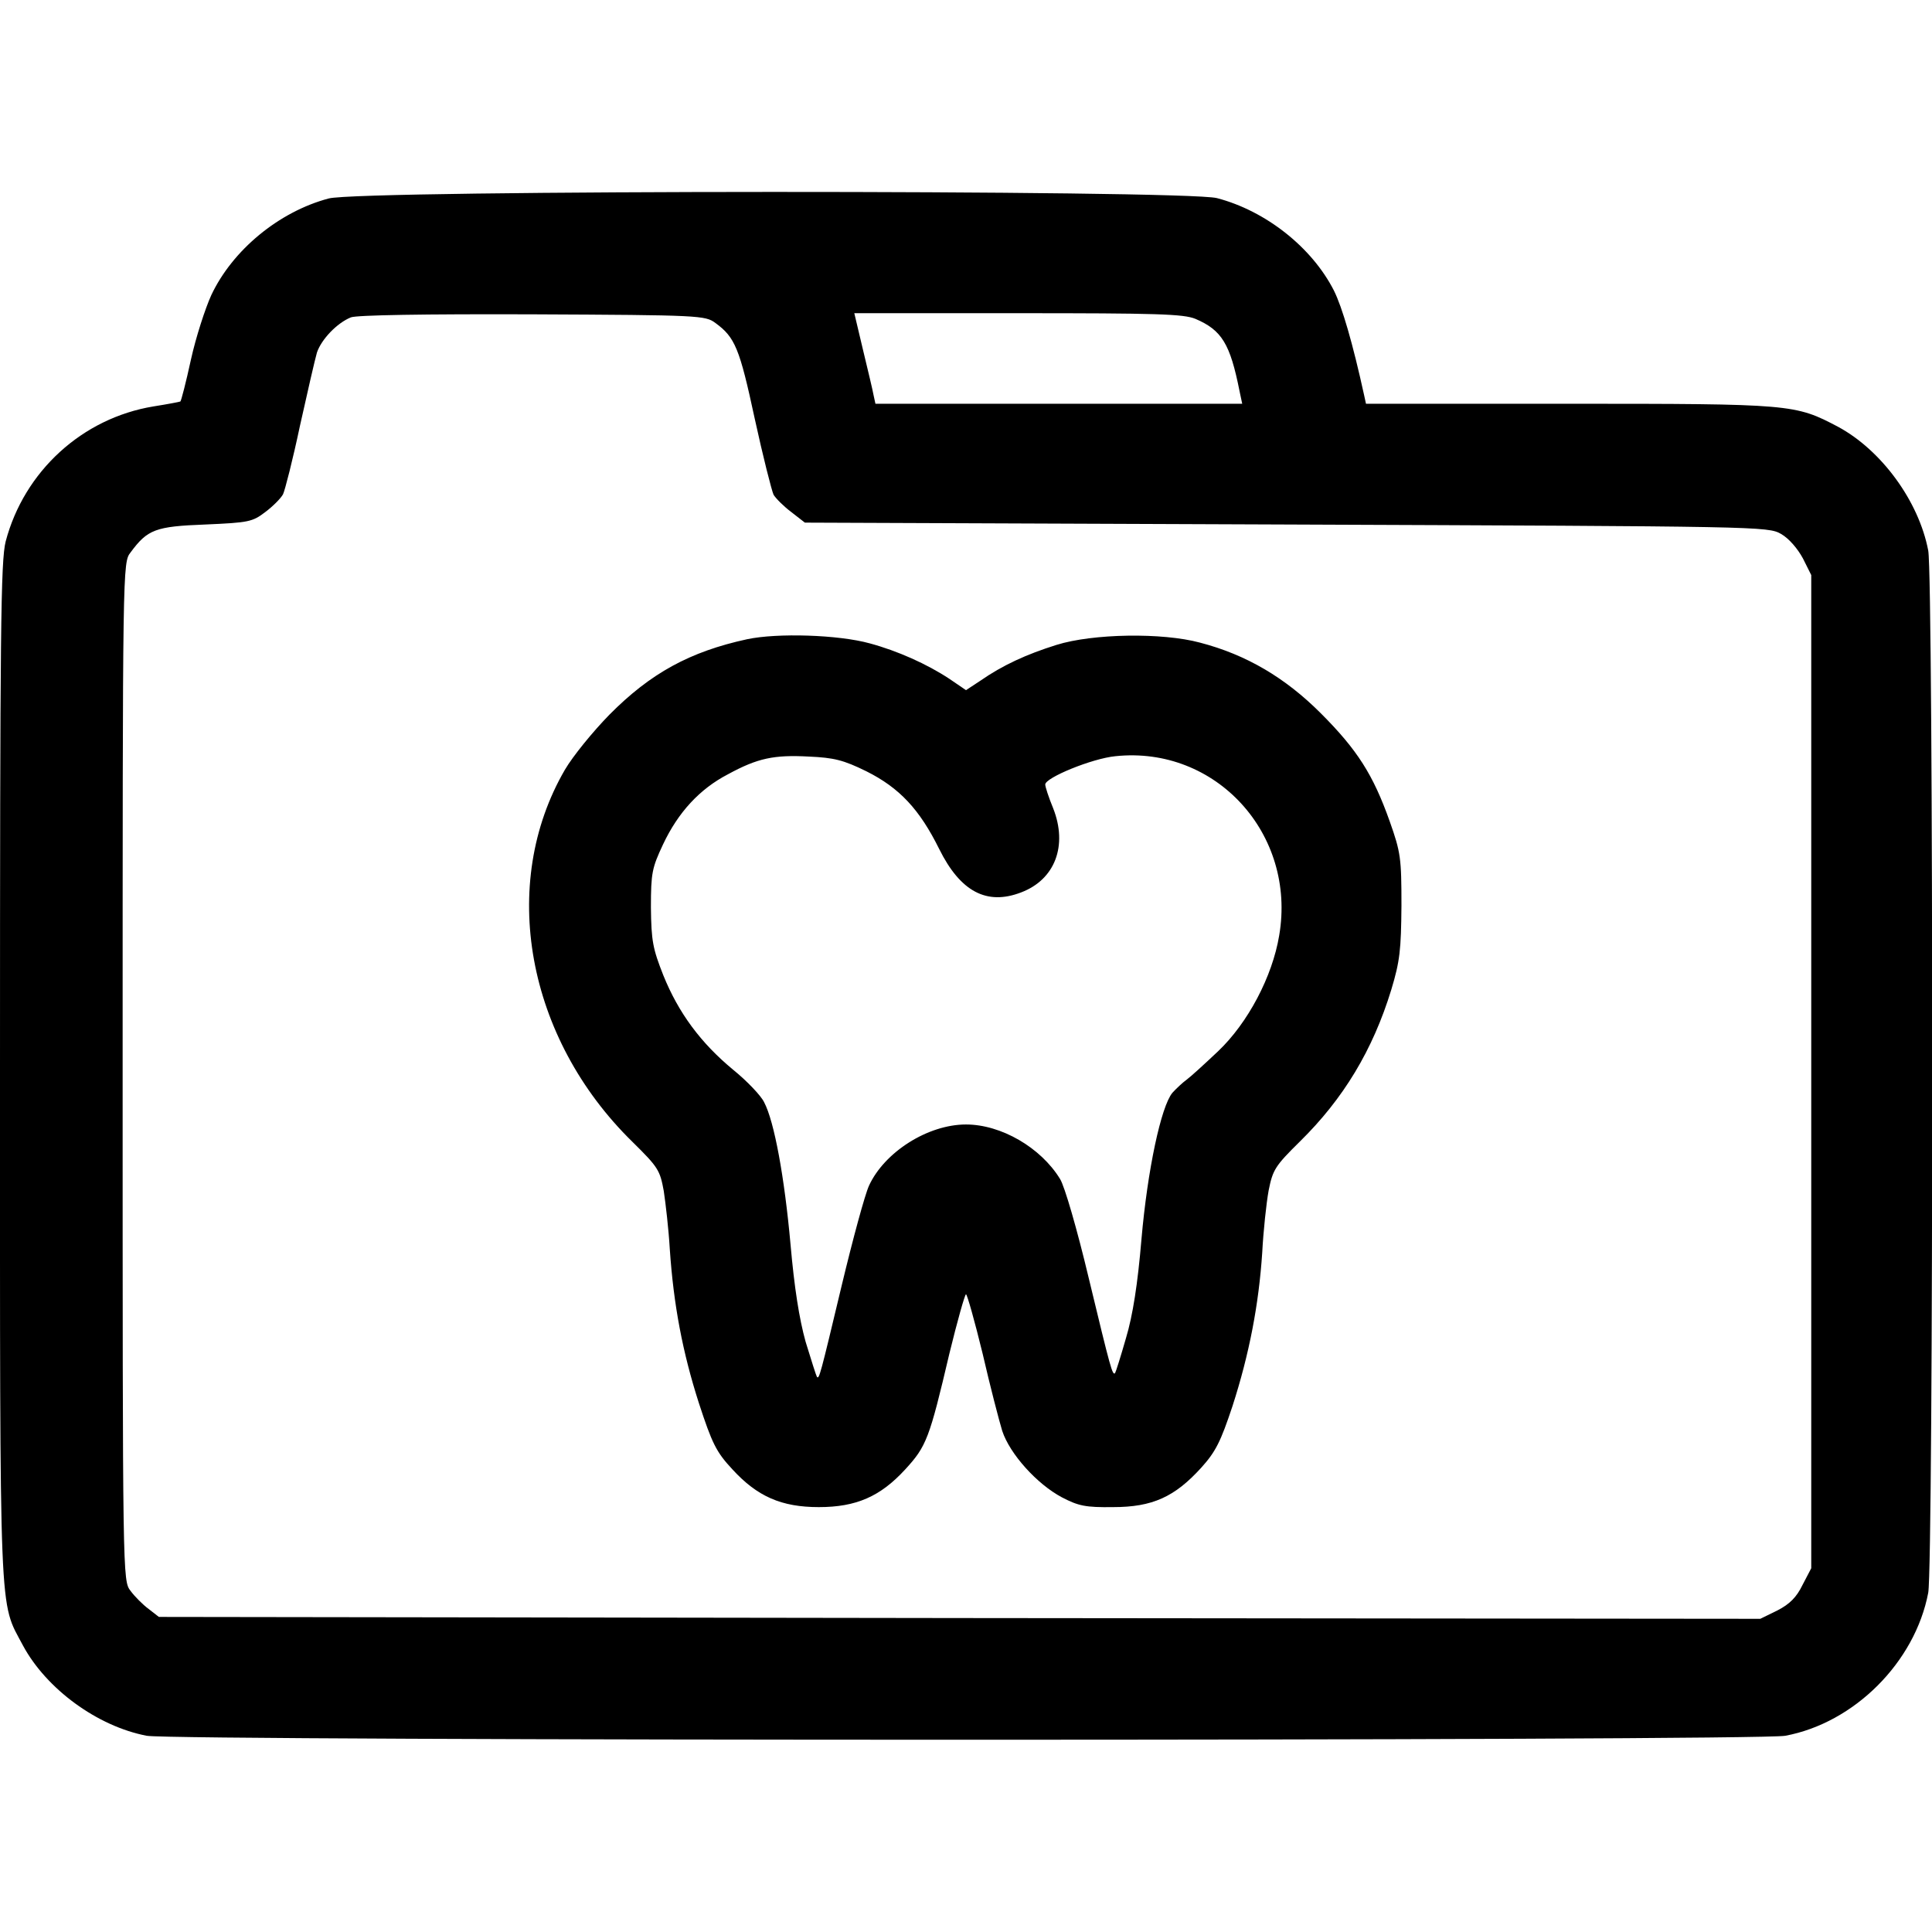 <?xml version="1.0" standalone="no"?>
<!DOCTYPE svg PUBLIC "-//W3C//DTD SVG 20010904//EN"
 "http://www.w3.org/TR/2001/REC-SVG-20010904/DTD/svg10.dtd">
<svg version="1.0" xmlns="http://www.w3.org/2000/svg"
 width="512pt" height="512pt" viewBox="0 0 512 512"
 preserveAspectRatio="xMidYMid meet">

<g transform="translate(0,512) scale(0.1,-0.1)"
fill="#000000" stroke="none">
<path d="M871 4594 c-132 -35 -255 -137 -311 -256 -16 -35 -41 -112 -54 -171
-13 -60 -26 -110 -28 -111 -2 -1 -33 -7 -71 -13 -189 -31 -343 -172 -392 -358
-13 -52 -15 -229 -15 -1405 0 -1481 -3 -1400 61 -1521 62 -115 197 -214 328
-239 73 -14 4267 -14 4342 0 183 34 344 195 379 379 14 74 14 2688 0 2762 -25
131 -124 266 -239 328 -114 60 -122 61 -713 61 l-538 0 -5 23 c-30 137 -58
233 -80 277 -58 114 -180 211 -310 245 -86 22 -2271 22 -2354 -1z m1025 -330
c52 -38 64 -67 104 -253 22 -101 45 -191 50 -202 6 -10 27 -31 47 -46 l36 -28
1276 -5 c1258 -5 1276 -5 1311 -25 21 -12 44 -39 58 -65 l22 -44 0 -1316 0
-1316 -23 -44 c-16 -33 -34 -51 -67 -68 l-45 -22 -2122 2 -2122 3 -27 21 c-15
11 -37 33 -48 48 -21 27 -21 30 -21 1376 0 1346 0 1349 21 1376 45 61 66 69
198 74 115 5 125 7 159 33 20 15 41 36 47 47 5 10 26 92 45 182 20 90 40 177
45 194 12 35 53 78 90 93 16 6 193 9 482 8 444 -2 457 -3 484 -23z m1272 11
c70 -30 92 -66 117 -192 l7 -33 -486 0 -486 0 -5 23 c-2 12 -15 66 -28 120
l-23 97 433 0 c369 0 439 -2 471 -15z"/>
<path d="M1980 3426 c-152 -33 -256 -90 -365 -200 -44 -45 -97 -110 -118 -146
-176 -303 -102 -711 179 -986 68 -67 73 -75 83 -130 5 -33 13 -102 16 -154 10
-148 34 -274 77 -408 35 -107 46 -130 89 -176 66 -72 130 -100 229 -100 99 0
163 28 229 100 56 61 64 81 117 307 21 86 41 157 44 157 3 0 23 -71 44 -157
20 -87 44 -179 52 -205 20 -61 92 -141 158 -176 44 -23 63 -27 136 -26 104 0
163 27 233 104 39 43 52 70 83 163 45 139 70 271 79 407 3 58 11 132 17 165
11 55 17 65 83 130 115 113 193 242 242 402 23 76 26 106 27 223 0 126 -2 141
-31 223 -44 124 -86 190 -183 287 -94 94 -197 155 -320 187 -100 27 -284 24
-380 -6 -80 -25 -143 -54 -202 -95 l-38 -25 -44 30 c-59 39 -137 74 -211 94
-83 23 -245 28 -325 11z m316 -350 c88 -44 141 -101 193 -206 56 -113 126
-150 217 -115 90 34 124 124 85 223 -12 29 -21 57 -21 63 0 18 124 69 186 75
266 28 480 -206 434 -475 -18 -109 -83 -232 -162 -307 -35 -33 -72 -67 -83
-75 -11 -8 -28 -24 -38 -35 -30 -36 -66 -204 -82 -388 -10 -119 -23 -202 -41
-262 -14 -49 -27 -90 -29 -93 -7 -6 -11 8 -70 253 -30 126 -64 244 -76 262
-51 83 -156 144 -249 144 -101 0 -216 -73 -257 -162 -11 -24 -43 -142 -72
-263 -58 -243 -60 -250 -66 -244 -2 3 -15 44 -30 93 -17 61 -30 144 -40 258
-16 178 -43 326 -70 377 -8 17 -45 56 -82 86 -86 71 -145 151 -185 250 -28 71
-32 91 -33 180 0 92 3 105 32 167 40 85 97 147 172 186 79 43 122 52 215 47
66 -3 91 -9 152 -39z"/>
</g>
</svg>

